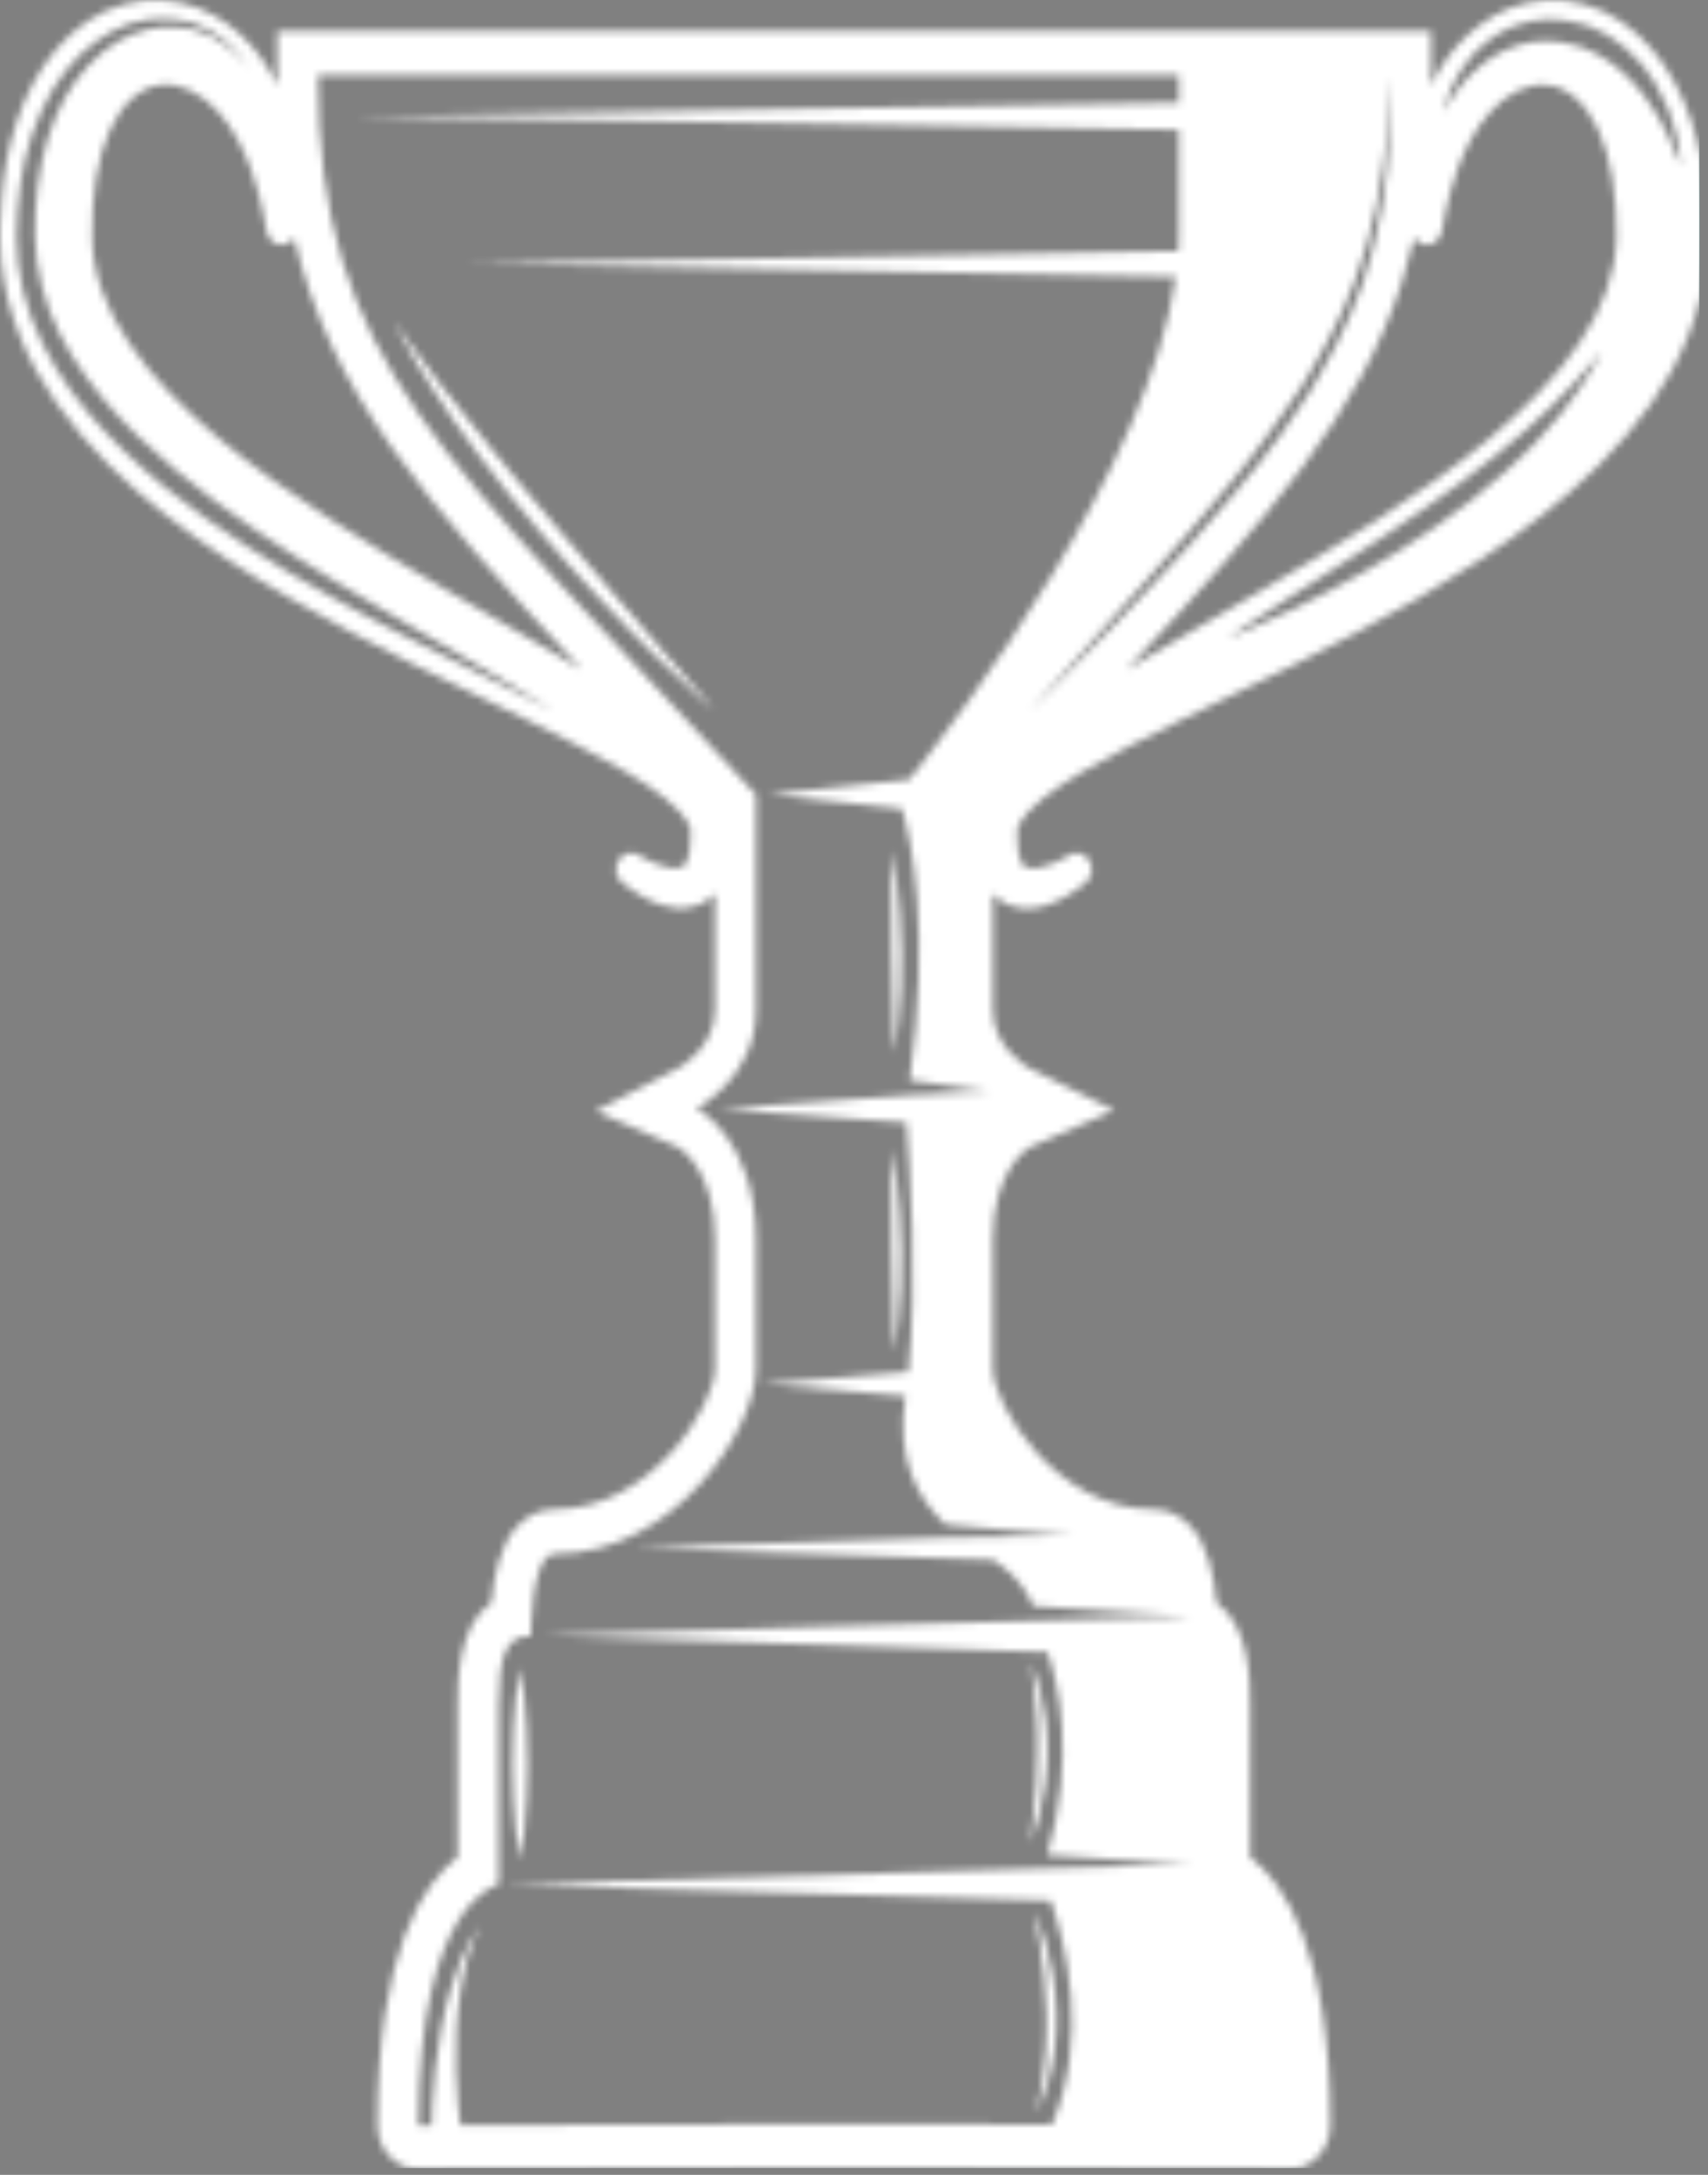 <svg width="238" height="303" viewBox="0 0 238 303" fill="none" xmlns="http://www.w3.org/2000/svg">
<rect x="0" y="0" width="238" height="303" fill="#808080" stroke="none"/>
<mask id="mask0_225_1639" style="mask-type:alpha" maskUnits="userSpaceOnUse" x="0" y="0" width="238" height="303">
<path d="M238 30.608C237.947 29.639 237.921 28.642 237.842 27.758C237.684 25.906 237.474 24.054 237.079 22.23C236.342 18.582 235.237 14.935 233.396 11.572C231.607 8.21 229.081 5.132 225.897 2.995C222.74 0.829 218.925 -0.197 215.426 0.031C211.901 0.231 208.77 1.598 206.323 3.394C203.876 5.189 202.008 7.383 200.666 9.577C200.166 10.375 199.772 11.173 199.377 11.943C199.377 11.458 199.403 11.002 199.403 10.518V4.363H193.747H119.026H44.306H38.649V10.489C38.649 10.974 38.649 11.43 38.676 11.914C38.281 11.145 37.886 10.347 37.386 9.549C36.045 7.355 34.203 5.161 31.73 3.365C29.283 1.598 26.152 0.231 22.627 0.031C19.101 -0.197 15.312 0.829 12.129 2.995C8.972 5.132 6.446 8.21 4.631 11.572C2.815 14.935 1.684 18.554 0.947 22.23C0.579 24.054 0.368 25.877 0.21 27.73C0.132 28.642 0.079 29.61 0.053 30.579L0 31.862V32.489V33.343C0 34.312 0.026 35.31 0.132 36.279C0.921 43.858 3.92 50.527 7.788 56.055C12.234 62.381 17.601 67.425 23.153 71.785C28.704 76.173 34.519 79.906 40.281 83.269C46.042 86.632 51.804 89.652 57.382 92.445C62.96 95.237 68.353 97.802 73.405 100.281C78.456 102.76 83.139 105.154 87.244 107.548C89.27 108.745 91.164 109.97 92.716 111.252C94.269 112.478 95.505 113.846 95.953 114.757C96.005 114.871 96.058 114.957 96.084 115.071L96.137 115.213C96.137 115.213 96.137 115.185 96.163 115.185C96.189 115.242 96.189 115.413 96.189 115.527V115.584C96.189 115.641 96.189 115.327 96.189 115.47V115.555V115.726L96.216 116.382C96.216 117.208 96.189 118.006 96.084 118.633C95.979 119.288 95.847 119.801 95.689 120.086C95.531 120.4 95.426 120.542 95.242 120.685C94.9 120.998 94.005 121.055 93.19 120.884C92.348 120.713 91.585 120.428 90.98 120.172C89.743 119.63 89.138 119.203 89.165 119.231C88.191 118.49 86.876 118.747 86.218 119.801C85.534 120.856 85.77 122.28 86.744 122.993C86.744 122.993 86.928 123.135 87.323 123.449C87.691 123.734 88.217 124.133 88.98 124.589C89.743 125.045 90.691 125.586 92.006 126.042C92.664 126.27 93.427 126.441 94.321 126.526C95.216 126.583 96.268 126.526 97.426 126.042C98.215 125.728 98.978 125.159 99.636 124.503V140.661C99.636 146.018 94.611 148.753 94.558 148.782L82.982 154.795L94.558 159.867C95.189 160.266 99.636 163.401 99.636 172.69V190.643C99.636 195.687 90.848 210.277 77.272 210.277C75.299 210.277 73.431 211.132 72.01 212.699C69.721 215.207 68.801 219.481 68.459 223.271C63.775 226.577 63.775 234.242 63.775 237.605V258.721C58.987 262.397 52.594 271.858 52.594 296.051C52.594 299.442 55.146 302.206 58.277 302.178L119 301.978L179.697 302.178C182.828 302.178 185.38 299.442 185.38 296.051C185.38 271.829 178.987 262.397 174.198 258.721V237.605C174.198 234.242 174.198 226.605 169.515 223.271C169.173 219.481 168.252 215.207 165.963 212.699C164.543 211.132 162.675 210.277 160.701 210.277C147.125 210.277 138.338 195.687 138.338 190.643V172.69C138.338 163.429 142.784 160.266 143.416 159.867L155.255 154.681L143.416 148.811C143.258 148.725 138.338 145.989 138.338 140.689V124.532C138.996 125.216 139.759 125.757 140.548 126.07C141.679 126.555 142.758 126.612 143.652 126.555C144.547 126.498 145.31 126.298 145.968 126.07C147.283 125.614 148.23 125.073 148.993 124.617C149.73 124.161 150.283 123.762 150.651 123.477C151.019 123.164 151.23 123.021 151.23 123.021C152.203 122.28 152.44 120.856 151.756 119.83C151.072 118.775 149.756 118.519 148.809 119.26C148.836 119.231 148.23 119.659 146.994 120.2C146.389 120.457 145.599 120.742 144.784 120.913C143.968 121.055 143.074 120.998 142.732 120.713C142.547 120.571 142.442 120.428 142.284 120.115C142.126 119.83 141.969 119.288 141.89 118.661C141.784 118.034 141.758 117.237 141.758 116.41L141.784 115.755V115.584V115.498C141.784 115.356 141.784 115.641 141.784 115.612V115.555C141.784 115.441 141.811 115.27 141.811 115.213C141.837 115.213 141.837 115.242 141.837 115.242L141.89 115.099C141.942 115.014 141.969 114.9 142.021 114.786C142.468 113.874 143.705 112.506 145.257 111.281C146.81 110.027 148.704 108.802 150.73 107.576C154.834 105.183 159.517 102.789 164.569 100.31C169.62 97.859 175.04 95.294 180.592 92.473C186.169 89.681 191.931 86.66 197.693 83.297C203.455 79.906 209.27 76.202 214.821 71.813C220.372 67.454 225.74 62.381 230.186 56.083C234.053 50.555 237.053 43.887 237.842 36.279C237.947 35.31 237.974 34.341 237.974 33.343V32.489V31.862L238 30.608ZM71.274 96.092C67.538 94.183 62.144 91.618 55.777 88.313C52.594 86.66 49.121 84.865 45.543 82.813C41.938 80.79 38.15 78.596 34.361 76.088C26.757 71.129 18.812 65.231 12.287 57.508C9.051 53.661 6.235 49.244 4.394 44.371C3.499 41.921 2.841 39.413 2.526 36.82C2.184 34.255 2.289 31.662 2.447 29.297C2.789 24.338 3.841 19.637 5.736 15.533C7.551 11.43 10.261 8.01 13.339 5.787C14.865 4.676 16.47 3.821 18.075 3.28C19.627 2.795 21.232 2.567 22.732 2.567C25.731 2.567 28.231 3.536 30.02 4.705C31.835 5.873 32.966 7.184 33.677 8.096C34.361 9.036 34.703 9.549 34.703 9.549C34.703 9.549 34.334 9.065 33.572 8.21C32.809 7.383 31.546 6.243 29.757 5.246C27.968 4.277 25.521 3.565 22.758 3.764C19.996 3.964 16.944 5.104 14.26 7.298C11.576 9.52 9.208 12.712 7.656 16.559C6.078 20.378 5.183 24.852 4.946 29.439C4.841 31.805 4.815 34.141 5.157 36.45C5.472 38.758 6.078 41.037 6.893 43.26C8.577 47.706 11.261 51.781 14.313 55.485C17.391 59.19 20.89 62.495 24.521 65.516C28.152 68.536 31.888 71.3 35.597 73.837C39.307 76.344 42.964 78.71 46.49 80.847C50.015 82.984 53.357 84.979 56.461 86.774C62.67 90.421 67.853 93.442 71.484 95.551C75.089 97.717 77.115 99.027 77.115 99.027C77.115 99.027 75.01 97.945 71.274 96.092ZM77.641 91.248C72.695 88.284 67.485 85.292 62.17 82.186C56.83 79.08 51.41 75.831 46.042 72.355C40.675 68.878 35.413 65.174 30.546 61.127C25.705 57.052 21.232 52.664 18.022 47.848C14.734 43.061 12.892 37.988 12.839 33.058C12.734 27.416 13.55 21.888 15.365 18.012C16.26 16.075 17.391 14.564 18.601 13.538C19.811 12.541 21.101 11.943 22.469 11.829C25.231 11.487 28.204 13.139 30.362 15.533C32.545 17.927 33.966 20.862 34.913 23.427C35.887 25.991 36.334 28.242 36.676 29.753C36.965 31.292 37.123 32.118 37.123 32.118L37.15 32.232C37.334 33.172 38.018 33.942 38.939 34.084C39.781 34.227 40.544 33.799 40.991 33.115C45.964 54.545 58.987 69.648 81.087 93.3C79.956 92.616 78.798 91.932 77.641 91.248ZM126.709 108.602L107.055 110.682L125.683 112.677C127.025 117.208 129.656 129.632 126.761 150.492L137.864 152.059L126.446 152.601L100.136 154.51L126.314 156.391C126.761 161.947 127.866 178.732 126.577 191.128L106.266 192.837L126.156 194.49C124.815 203.466 127.893 208.767 131.734 212.386L149.335 213.982L132.102 214.21L88.27 215.663L138.364 217.316C138.68 217.544 138.996 217.743 139.285 217.943C141.758 219.681 143.179 221.875 143.968 223.756L165.99 225.209L115.79 226.577L75.799 227.888L145.968 230.167C147.467 234.499 149.862 244.758 145.941 258.436L166.016 259.775L142.495 260.402L70.142 262.539L146.415 264.791C148.493 270.832 151.756 283.855 146.599 295.994L119.026 295.909L64.144 296.08C64.038 295.31 63.933 294.341 63.828 293.173C63.591 290.38 63.433 286.619 63.617 282.857C63.67 281.917 63.749 280.976 63.828 280.065C63.959 279.153 64.038 278.241 64.17 277.357C64.328 276.503 64.459 275.648 64.644 274.85C64.828 274.052 65.012 273.311 65.196 272.627C65.407 271.943 65.617 271.345 65.801 270.803C65.959 270.233 66.196 269.806 66.354 269.435C66.696 268.666 66.88 268.239 66.88 268.239C66.88 268.239 66.643 268.638 66.196 269.321C65.985 269.692 65.696 270.091 65.433 270.604C65.17 271.117 64.88 271.715 64.565 272.342C64.302 272.997 64.012 273.738 63.696 274.508C63.407 275.277 63.144 276.132 62.855 276.987C62.591 277.842 62.381 278.754 62.118 279.694C61.907 280.635 61.697 281.575 61.513 282.544C60.776 286.362 60.408 290.266 60.25 293.23C60.197 294.341 60.171 295.31 60.145 296.108H58.303C58.303 264.677 69.485 262.539 69.485 262.539C69.485 262.539 69.485 244.872 69.485 237.662C69.485 230.452 70.563 227.916 73.984 227.916C73.984 227.916 73.905 216.489 77.325 216.489C94.085 216.489 105.345 198.936 105.345 190.729C105.345 182.522 105.345 186.91 105.345 172.776C105.345 158.613 97.058 154.424 97.058 154.424C97.058 154.424 105.345 150.121 105.345 140.775C105.345 131.399 105.345 110.711 105.345 110.711C61.539 63.208 44.306 50.327 44.306 10.489H119.026H164.279C164.279 11.344 164.279 12.598 164.279 14.308L48.963 16.189L164.279 18.069C164.279 21.745 164.279 26.561 164.279 32.688C164.279 33.429 164.227 34.198 164.201 34.968L65.38 36.763L163.832 38.558C160.149 65.117 133.707 99.825 126.709 108.602ZM146.652 95.893C144.652 97.888 143.521 99.027 143.521 99.027C143.521 99.027 144.6 97.802 146.468 95.693C148.362 93.585 151.046 90.564 154.282 86.945C155.913 85.15 157.649 83.183 159.517 81.103C161.359 79.023 163.306 76.829 165.306 74.549C167.305 72.269 169.331 69.876 171.357 67.425C172.357 66.171 173.356 64.917 174.356 63.663C175.33 62.381 176.277 61.07 177.25 59.76C178.25 58.477 179.145 57.109 180.039 55.77L181.407 53.775L182.644 51.695C184.328 48.959 185.748 46.11 187.038 43.346C187.616 41.921 188.195 40.525 188.774 39.157C189.248 37.732 189.695 36.364 190.142 35.025C190.616 33.685 190.853 32.318 191.195 31.007C191.352 30.351 191.51 29.724 191.668 29.097C191.8 28.471 191.879 27.844 192.01 27.217C192.221 25.991 192.431 24.794 192.615 23.683C192.799 22.572 192.878 21.46 193.01 20.463C193.247 18.44 193.431 16.673 193.457 15.191C193.615 12.256 193.72 10.575 193.72 10.575C193.72 10.575 193.72 12.256 193.747 15.191C193.773 16.673 193.668 18.44 193.536 20.491C193.457 21.517 193.431 22.6 193.299 23.769C193.142 24.909 192.984 26.105 192.799 27.359C192.694 27.986 192.642 28.642 192.51 29.268C192.379 29.924 192.221 30.579 192.089 31.235C191.773 32.545 191.563 33.97 191.142 35.338C190.721 36.734 190.3 38.159 189.853 39.613C189.327 41.037 188.721 42.462 188.143 43.916C186.853 46.765 185.459 49.7 183.749 52.493C183.328 53.205 182.933 53.918 182.512 54.602L181.144 56.653C180.223 58.021 179.355 59.417 178.355 60.728C177.356 62.039 176.382 63.35 175.382 64.632C174.356 65.886 173.33 67.14 172.304 68.394C170.252 70.844 168.173 73.21 166.147 75.489C162.096 80.02 158.149 84.067 154.808 87.572C151.493 91.02 148.651 93.87 146.652 95.893ZM221.819 51.495C221.372 52.35 220.714 53.262 219.978 54.345C219.267 55.456 218.346 56.596 217.347 57.85C216.347 59.104 215.189 60.386 213.926 61.726C212.637 63.008 211.295 64.404 209.796 65.687C208.322 67.026 206.77 68.337 205.139 69.619C203.481 70.844 201.85 72.155 200.14 73.324C198.43 74.521 196.693 75.632 194.957 76.743C193.247 77.855 191.51 78.823 189.826 79.821C186.459 81.73 183.275 83.383 180.513 84.722C177.75 86.062 175.409 87.087 173.751 87.8C172.094 88.484 171.146 88.854 171.146 88.854C171.146 88.854 171.988 88.256 173.488 87.258C174.988 86.261 177.145 84.836 179.75 83.183C182.328 81.531 185.354 79.564 188.59 77.484C190.195 76.43 191.852 75.347 193.536 74.236C195.22 73.124 196.904 71.984 198.561 70.788C200.272 69.648 201.903 68.422 203.534 67.225C205.113 65.972 206.744 64.832 208.217 63.606C209.717 62.41 211.138 61.184 212.479 60.044C213.769 58.848 215.031 57.736 216.136 56.653C217.215 55.542 218.268 54.573 219.109 53.604C219.951 52.635 220.767 51.895 221.319 51.154C222.503 49.729 223.188 48.931 223.188 48.931C223.188 48.931 222.74 49.843 221.819 51.495ZM220.03 47.848C216.794 52.664 212.321 57.052 207.507 61.127C202.639 65.174 197.351 68.878 192.01 72.355C186.643 75.831 181.197 79.052 175.882 82.186C170.541 85.292 165.332 88.284 160.412 91.248C159.254 91.932 158.097 92.644 156.965 93.328C176.961 71.927 189.511 57.537 195.404 39.157V39.128C196.036 37.162 196.588 35.167 197.062 33.115C197.377 33.6 197.825 33.97 198.377 34.084C199.535 34.341 200.666 33.514 200.903 32.261L200.929 32.147C200.929 32.147 201.087 31.32 201.377 29.781C201.719 28.271 202.166 26.02 203.139 23.455C204.086 20.89 205.507 17.955 207.691 15.562C209.822 13.168 212.821 11.515 215.584 11.857C216.952 11.971 218.241 12.57 219.451 13.567C220.662 14.593 221.767 16.103 222.688 18.041C224.503 21.916 225.319 27.445 225.24 33.115C225.161 37.988 223.319 43.061 220.03 47.848ZM233.396 21.175C233.106 20.549 232.87 19.722 232.422 18.896C231.975 18.069 231.501 17.157 231.002 16.16C230.396 15.248 229.712 14.251 229.002 13.197C228.581 12.741 228.186 12.256 227.739 11.743C227.529 11.487 227.318 11.259 227.108 11.002L226.371 10.347C225.871 9.919 225.398 9.435 224.871 9.036C224.293 8.694 223.74 8.324 223.188 7.925C222.661 7.497 221.977 7.326 221.398 7.013L220.478 6.585L219.504 6.329C218.241 5.873 216.899 5.787 215.61 5.702C214.952 5.759 214.321 5.787 213.663 5.816C213.032 5.93 212.427 6.101 211.795 6.243C211.164 6.329 210.638 6.699 210.059 6.899C209.48 7.127 208.927 7.326 208.428 7.697C207.928 8.01 207.428 8.324 206.954 8.637C206.507 8.979 206.112 9.378 205.691 9.72C204.849 10.375 204.218 11.202 203.639 11.886C203.376 12.256 203.087 12.57 202.85 12.883C202.639 13.225 202.429 13.538 202.271 13.795C201.534 14.906 201.087 15.562 201.087 15.562C201.087 15.562 201.324 14.821 201.771 13.481C201.876 13.139 202.008 12.769 202.166 12.37C202.324 11.971 202.56 11.601 202.797 11.173C203.271 10.318 203.771 9.321 204.586 8.438C204.981 7.982 205.349 7.469 205.797 6.984C206.296 6.557 206.796 6.129 207.349 5.702C207.849 5.218 208.48 4.904 209.112 4.534C209.743 4.192 210.375 3.764 211.111 3.593C211.822 3.365 212.532 3.109 213.295 2.938C214.058 2.824 214.821 2.738 215.61 2.681C217.163 2.71 218.767 2.795 220.293 3.308L221.451 3.65L222.53 4.163C223.24 4.534 224.003 4.79 224.608 5.303C225.266 5.759 225.897 6.215 226.503 6.699C227.081 7.212 227.608 7.811 228.134 8.324L228.923 9.121C229.134 9.435 229.344 9.72 229.555 10.033C229.975 10.632 230.37 11.23 230.765 11.8C231.449 13.025 232.001 14.222 232.501 15.305C232.896 16.474 233.238 17.556 233.501 18.468C233.79 19.409 233.843 20.235 233.975 20.919C234.185 22.287 234.29 23.085 234.29 23.085C234.29 23.085 233.896 22.429 233.396 21.175Z" fill="#3F3F3F"/>
<path d="M73.063 236.58C72.8 234.072 72.458 232.391 72.458 232.391C72.458 232.391 72.089 234.072 71.853 236.58C71.721 237.833 71.589 239.287 71.537 240.854C71.458 242.421 71.432 244.103 71.405 245.755C71.432 247.437 71.432 249.089 71.537 250.657C71.616 252.224 71.721 253.677 71.853 254.931C72.116 257.439 72.458 259.12 72.458 259.12C72.458 259.12 72.826 257.439 73.063 254.931C73.194 253.677 73.326 252.224 73.379 250.657C73.457 249.089 73.484 247.408 73.51 245.755C73.484 244.074 73.484 242.421 73.379 240.854C73.326 239.315 73.221 237.833 73.063 236.58Z" fill="#3F3F3F"/>
<path d="M92.322 90.652C90.165 88.173 87.665 85.266 84.981 82.132C83.613 80.593 82.272 78.969 80.851 77.316C79.43 75.692 78.009 74.039 76.615 72.329C75.194 70.676 73.773 68.995 72.405 67.314C71.037 65.661 69.669 64.037 68.38 62.412C65.775 59.221 63.381 56.2 61.381 53.607C59.382 50.985 57.698 48.791 56.619 47.195C55.514 45.628 54.909 44.688 54.909 44.688C54.909 44.688 55.356 45.713 56.277 47.452C57.224 49.161 58.593 51.612 60.434 54.405C61.329 55.83 62.355 57.311 63.434 58.879C64.565 60.417 65.696 62.099 66.959 63.723C69.432 67.057 72.221 70.505 75.063 73.868C77.93 77.23 80.825 80.536 83.666 83.499C86.455 86.52 89.165 89.227 91.506 91.535C93.822 93.844 95.874 95.639 97.268 96.978C98.663 98.261 99.505 99.001 99.505 99.001C99.505 99.001 98.82 98.147 97.558 96.665C96.242 95.24 94.479 93.16 92.322 90.652Z" fill="#3F3F3F"/>
<path d="M124.446 183.831C124.499 185.142 124.525 186.253 124.551 187.023C124.578 187.792 124.604 188.248 124.604 188.248C124.604 188.248 124.683 187.821 124.814 187.051C124.92 186.282 125.104 185.199 125.235 183.86C125.525 181.21 125.683 177.676 125.63 174.142C125.577 170.609 125.314 167.075 124.999 164.454C124.683 161.832 124.341 160.094 124.341 160.094C124.341 160.094 124.315 160.55 124.288 161.319C124.262 162.088 124.209 163.2 124.209 164.511C124.157 167.161 124.183 170.666 124.236 174.171C124.315 177.676 124.367 181.181 124.446 183.831Z" fill="#3F3F3F"/>
<path d="M124.446 142.228C124.499 143.539 124.525 144.651 124.551 145.42C124.578 146.189 124.604 146.645 124.604 146.645C124.604 146.645 124.683 146.218 124.814 145.449C124.92 144.679 125.104 143.596 125.235 142.285C125.525 139.635 125.683 136.102 125.63 132.568C125.577 129.035 125.314 125.501 124.999 122.879C124.683 120.258 124.341 118.52 124.341 118.52C124.341 118.52 124.315 118.975 124.288 119.745C124.262 120.514 124.209 121.626 124.209 122.936C124.157 125.587 124.183 129.092 124.236 132.597C124.315 136.102 124.367 139.607 124.446 142.228Z" fill="#3F3F3F"/>
<path d="M144.889 270.832C145.099 272.143 145.284 273.682 145.468 275.306C145.626 276.93 145.757 278.697 145.81 280.435C145.836 281.319 145.862 282.174 145.81 283.029C145.784 283.883 145.784 284.738 145.705 285.536C145.599 287.161 145.415 288.699 145.231 289.982C144.994 291.264 144.836 292.375 144.652 293.116C144.494 293.886 144.415 294.313 144.415 294.313C144.415 294.313 144.6 293.914 144.915 293.202C145.231 292.489 145.626 291.463 146.02 290.181C146.389 288.899 146.757 287.332 146.941 285.65C147.046 284.795 147.152 283.94 147.178 283.029C147.231 282.145 147.231 281.233 147.204 280.321C147.152 279.41 147.125 278.498 147.02 277.614C146.967 276.731 146.783 275.876 146.678 275.021C146.389 273.368 146.047 271.83 145.652 270.547C145.284 269.265 144.863 268.21 144.6 267.498C144.31 266.786 144.126 266.387 144.126 266.387C144.126 266.387 144.179 266.843 144.336 267.584C144.494 268.438 144.678 269.55 144.889 270.832Z" fill="#3F3F3F"/>
<path d="M144.021 252.735C143.889 253.903 143.81 254.9 143.705 255.584C143.626 256.268 143.6 256.667 143.6 256.667C143.6 256.667 143.757 256.297 143.968 255.641C144.205 254.986 144.52 254.045 144.81 252.877C145.099 251.709 145.389 250.341 145.599 248.859C145.81 247.377 145.915 245.753 145.941 244.157C145.941 242.561 145.862 240.937 145.678 239.455C145.494 237.945 145.231 236.577 144.915 235.437C144.31 233.129 143.626 231.676 143.626 231.676C143.626 231.676 143.679 232.075 143.784 232.759C143.889 233.443 143.994 234.411 144.126 235.58C144.257 236.748 144.363 238.116 144.442 239.569C144.494 240.31 144.494 241.051 144.52 241.82C144.52 242.59 144.547 243.359 144.52 244.129C144.52 245.696 144.442 247.235 144.363 248.688C144.257 250.198 144.152 251.566 144.021 252.735Z" fill="#3F3F3F"/>
</mask>
<g mask="url(#mask0_225_1639)">
<rect width="236.79" height="302.061" fill="url(#paint0_linear_225_1639)"/>
<rect width="236.79" height="302.061" fill="white" style="mix-blend-mode:soft-light"/>
</g>
<defs>
<linearGradient id="paint0_linear_225_1639" x1="16.184" y1="150.706" x2="236.762" y2="150.706" gradientUnits="userSpaceOnUse">
<stop stop-color="#0A2E8F"/>
<stop offset="0.348" stop-color="#0F498D"/>
<stop offset="0.52" stop-color="#166F8A"/>
<stop offset="1" stop-color="#1A8589"/>
</linearGradient>
</defs>
</svg>
